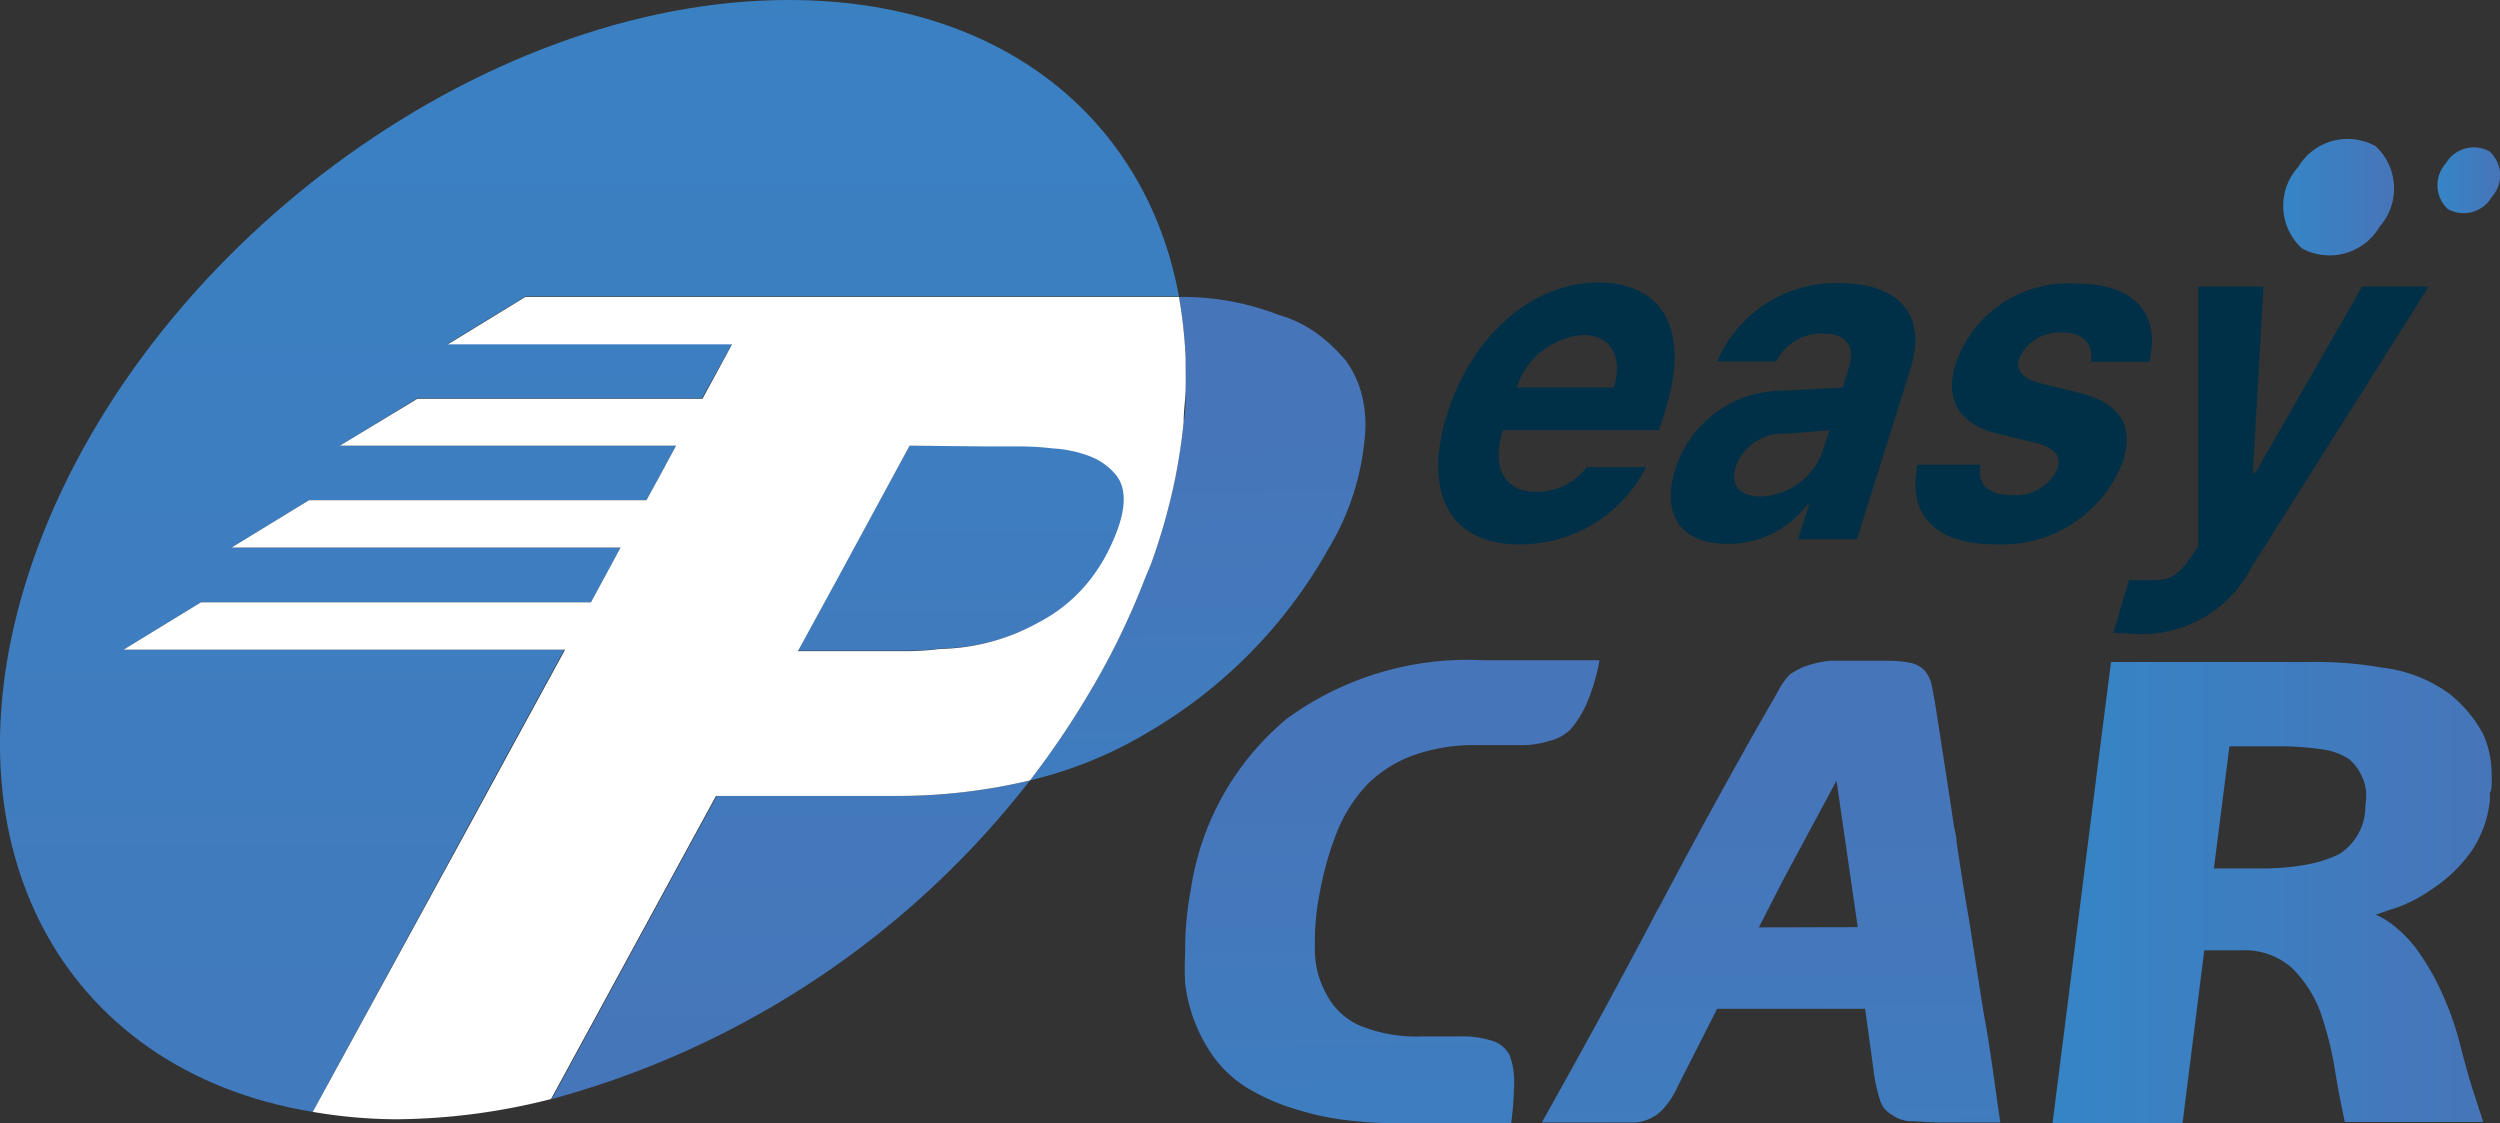 <svg id="Layer_1" data-name="Layer 1" xmlns="http://www.w3.org/2000/svg" xmlns:xlink="http://www.w3.org/1999/xlink" viewBox="0 0 101.36 45.53"><rect x="0" y="0" width="101.36" height="45.53" fill="#333333" stroke="none"/><defs><style>.cls-1{fill:none;}.cls-2{fill:#003048;}.cls-3{fill:url(#linear-gradient);}.cls-4{fill:url(#linear-gradient-2);}.cls-5{fill:url(#linear-gradient-3);}.cls-6{fill:url(#linear-gradient-4);}.cls-7{fill:url(#linear-gradient-5);}.cls-8{fill:url(#linear-gradient-6);}.cls-9{fill:url(#linear-gradient-7);}.cls-10{fill:url(#linear-gradient-8);}.cls-11{fill:url(#linear-gradient-9);}.cls-12{fill:url(#linear-gradient-10);}.cls-13{fill:url(#linear-gradient-11);}.cls-14{fill:url(#linear-gradient-12);}.cls-15{fill:url(#linear-gradient-13);}.cls-16{fill:url(#linear-gradient-14);}.cls-17{fill:#fff;}</style><linearGradient id="linear-gradient" x1="57.07" y1="58.82" x2="56.75" y2="30.97" gradientUnits="userSpaceOnUse"><stop offset="0" stop-color="#3585c6"/><stop offset="1" stop-color="#4775b9"/></linearGradient><linearGradient id="linear-gradient-2" x1="72.36" y1="65.46" x2="71.97" y2="31.46" xlink:href="#linear-gradient"/><linearGradient id="linear-gradient-3" x1="-253.85" y1="-6.14" x2="-253.85" y2="46.34" gradientTransform="matrix(1, 0, -0.35, 1, 299.65, 0)" xlink:href="#linear-gradient"/><linearGradient id="linear-gradient-4" x1="-252.03" y1="-6.14" x2="-252.03" y2="46.34" gradientTransform="matrix(1, 0, -0.35, 1, 299.65, 0)" xlink:href="#linear-gradient"/><linearGradient id="linear-gradient-5" x1="-241.94" y1="48.24" x2="-242.29" y2="17.27" gradientTransform="matrix(1, 0, -0.35, 1, 299.65, 0)" xlink:href="#linear-gradient"/><linearGradient id="linear-gradient-6" x1="24.22" y1="-29.06" x2="24.22" y2="77.98" xlink:href="#linear-gradient"/><linearGradient id="linear-gradient-7" x1="-247.36" y1="-6.14" x2="-247.36" y2="46.34" gradientTransform="matrix(1, 0, -0.35, 1, 299.65, 0)" xlink:href="#linear-gradient"/><linearGradient id="linear-gradient-8" x1="-268.18" y1="-6.14" x2="-268.18" y2="46.34" gradientTransform="matrix(1, 0, -0.35, 1, 299.33, -0.23)" xlink:href="#linear-gradient"/><linearGradient id="linear-gradient-9" x1="-265.62" y1="-6.14" x2="-265.62" y2="46.34" gradientTransform="matrix(1, 0, -0.35, 1, 299.33, -0.23)" xlink:href="#linear-gradient"/><linearGradient id="linear-gradient-10" x1="-267.48" y1="-6.14" x2="-267.48" y2="46.34" gradientTransform="matrix(0.48, 0.88, -1.05, 0.17, 179.84, 258.52)" xlink:href="#linear-gradient"/><linearGradient id="linear-gradient-11" x1="-264.92" y1="-6.14" x2="-264.92" y2="46.34" gradientTransform="matrix(1, 0, -0.35, 1, 299.33, -0.23)" xlink:href="#linear-gradient"/><linearGradient id="linear-gradient-12" x1="83.49" y1="36.41" x2="101.35" y2="36.41" xlink:href="#linear-gradient"/><linearGradient id="linear-gradient-13" x1="92.92" y1="8.23" x2="97.37" y2="8.23" xlink:href="#linear-gradient"/><linearGradient id="linear-gradient-14" x1="99.15" y1="7.54" x2="101.68" y2="7.54" xlink:href="#linear-gradient"/></defs><polygon class="cls-1" points="32.35 26.37 32.35 26.37 33.95 23.45 32.35 26.37"/><path class="cls-1" d="M48.39,16c0,.43,0,.87-.08,1.32C48.35,16.89,48.38,16.45,48.39,16Z" transform="translate(-0.32 -0.23)"/><path class="cls-1" d="M46.67,23.87c.12-.32.27-.63.38-.95a25,25,0,0,0,.82-2.84,25,25,0,0,1-.82,2.84C46.94,23.24,46.79,23.55,46.67,23.87Z" transform="translate(-0.32 -0.23)"/><path class="cls-1" d="M48.31,17.34a22.91,22.91,0,0,1-.44,2.74A22.91,22.91,0,0,0,48.31,17.34Z" transform="translate(-0.32 -0.23)"/><path class="cls-1" d="M45.55,19.39a2.57,2.57,0,0,0-1-.69,2.57,2.57,0,0,1,1,.69c.53.58.49,1.53-.11,2.84a7,7,0,0,1-.68,1.2,7,7,0,0,0,.68-1.2C46,20.92,46.08,20,45.55,19.39Z" transform="translate(-0.32 -0.23)"/><path class="cls-2" d="M61.9,22.3a5.71,5.71,0,0,0,5.16-3.13H64.65a2.51,2.51,0,0,1-2.05,1c-1.29,0-1.83-1-1.34-2.5h6.33l.25-.8c1.09-3.49-.29-5.19-2.73-5.19C62.4,11.71,60,13.85,59,17S59.06,22.3,61.9,22.3Zm2.61-8.49c1.12,0,1.63.88,1.24,2.13H61.81A3.09,3.09,0,0,1,64.51,13.81Z" transform="translate(-0.32 -0.23)"/><path class="cls-2" d="M70.38,22.28a4,4,0,0,0,3.22-1.6h.07l-.45,1.41h2.39l2.17-6.91c.77-2.47-.83-3.47-2.84-3.47a5.24,5.24,0,0,0-5,3.17h2.4a2.06,2.06,0,0,1,1.89-1.13c.94,0,1.31.51,1.06,1.36l-.26.83-2.34.13a4.57,4.57,0,0,0-4.44,3.15C67.62,21.26,68.61,22.28,70.38,22.28Zm.32-3.13a2,2,0,0,1,1.85-1.34c.45,0,1.55-.11,1.94-.13l-.24.75a2.76,2.76,0,0,1-2.55,1.93C70.9,20.36,70.45,19.94,70.7,19.15Z" transform="translate(-0.32 -0.23)"/><path class="cls-2" d="M81.23,22.3a5.24,5.24,0,0,0,5.17-3.38c.45-1.47-.15-2.36-1.81-2.77l-1.54-.38c-.8-.21-1-.57-.87-1a1.8,1.8,0,0,1,1.76-1.06c.84,0,1.27.48,1.15,1.19h2.37c.47-1.94-.59-3.17-2.93-3.17a4.82,4.82,0,0,0-4.9,3.19c-.5,1.51.11,2.53,1.75,2.91l1.42.34c.81.2,1.1.53.94,1.06a1.85,1.85,0,0,1-1.88,1.07c-.92,0-1.38-.42-1.25-1.23H78.07C77.65,21.05,78.72,22.3,81.23,22.3Z" transform="translate(-0.32 -0.23)"/><path class="cls-2" d="M86,25.89c.31,0,.77.05,1.26.05a5,5,0,0,0,4.35-2.72l7.18-11.37H96.09l-4.32,7.54h-.11l.43-7.54H89.44l0,10.53-.29.43c-.59.89-1,.94-1.51.94l-1,0Z" transform="translate(-0.32 -0.23)"/><path class="cls-3" d="M60.48,27a12.42,12.42,0,0,0-8,2.38,11.13,11.13,0,0,0-3.88,6.92,13.21,13.21,0,0,0-.23,2.58,12,12,0,0,0,0,1.21,6.43,6.43,0,0,0,1.23,3.09,4.78,4.78,0,0,0,1.48,1.27,8.58,8.58,0,0,0,1.87.78,10.78,10.78,0,0,0,2,.42,16.88,16.88,0,0,0,2,.12h4.64a14.16,14.16,0,0,0,.12-1.65A3,3,0,0,0,61.52,43a1.19,1.19,0,0,0-.7-.57,4,4,0,0,0-1.34-.18H58a6.1,6.1,0,0,1-2.53-.43,2.79,2.79,0,0,1-1.36-1.26,3.73,3.73,0,0,1-.48-1.87c0-.08,0-.18,0-.27a10.28,10.28,0,0,1,.21-2.06,13,13,0,0,1,.72-2.48,6.12,6.12,0,0,1,1.22-1.87,5.15,5.15,0,0,1,1.85-1.16,7.37,7.37,0,0,1,2.59-.41h1.92a3.8,3.8,0,0,0,1-.17A1.85,1.85,0,0,0,64,29.8a4.25,4.25,0,0,0,.63-1A8.06,8.06,0,0,0,65.17,27Z" transform="translate(-0.32 -0.23)"/><path class="cls-4" d="M80.75,41.33c-.21-1.3-.4-2.58-.6-3.83-.18-1-.35-2.1-.51-3.19,0-.23-.08-.43-.11-.66-.2-1.35-.44-2.89-.71-4.63-.06-.39-.12-.71-.18-1a1.33,1.33,0,0,0-.3-.62,1.19,1.19,0,0,0-.58-.3,5.23,5.23,0,0,0-1-.08H74.52a4.36,4.36,0,0,0-1,.22,3.42,3.42,0,0,0-.64.34,3,3,0,0,0-.42.58c-.12.22-.27.49-.45.79-1.46,2.55-2.88,5.15-4.27,7.77-.08.17-.17.32-.26.48q-2.2,4.19-4.65,8.54h3.66a1.6,1.6,0,0,0,.69-.14,1.67,1.67,0,0,0,.58-.42,3.41,3.41,0,0,0,.58-.9l1.6-3.15h6l.36,2.63a6.05,6.05,0,0,0,.26,1.12,1,1,0,0,0,.47.55,1.36,1.36,0,0,0,.75.26c.32,0,.75.05,1.3.05h2.34C81.18,44.11,81,42.63,80.75,41.33Zm-9.12-3.5,1-1.95,2.15-4,.5,3.45.36,2.49Z" transform="translate(-0.32 -0.23)"/><path class="cls-5" d="M29.38,32.5l-.9,1.65L22.69,44.79A36.73,36.73,0,0,0,42.08,31.87a23.09,23.09,0,0,1-5.48.63Z" transform="translate(-0.32 -0.23)"/><path class="cls-6" d="M45.55,19.39a2.57,2.57,0,0,0-1-.69A5,5,0,0,0,43,18.38a10.9,10.9,0,0,0-1.29-.08H37.2l-2.93,5.38-1.6,2.93h4.46a10.89,10.89,0,0,0,1.38-.09,8.51,8.51,0,0,0,4-1.08,6.35,6.35,0,0,0,2.28-2,7,7,0,0,0,.68-1.2C46,20.92,46.08,20,45.55,19.39Z" transform="translate(-0.32 -0.23)"/><path class="cls-7" d="M54.18,22.48A10.46,10.46,0,0,0,55.65,18a4.91,4.91,0,0,0-.1-1.69,4.08,4.08,0,0,0-.65-1.44,6.82,6.82,0,0,0-1.17-1.11A4.94,4.94,0,0,0,52.17,13a10.77,10.77,0,0,0-4.05-.73,19.28,19.28,0,0,1,.27,2.46q0,.63,0,1.29c0,.43,0,.87-.08,1.32a22.91,22.91,0,0,1-.44,2.74,25,25,0,0,1-.82,2.84c-.11.32-.26.63-.38.95a29.88,29.88,0,0,1-2.24,4.54,34.53,34.53,0,0,1-2.35,3.46,17,17,0,0,0,4.87-2A19.82,19.82,0,0,0,54.18,22.48Z" transform="translate(-0.32 -0.23)"/><path class="cls-8" d="M32.3.23C19.77.23,6.06,10.39,1.67,22.92-2.29,34.26,2.75,43.63,13,45.31l6.3-11.58,1.85-3.4,2.05-3.76H5.33l3.14-1.92H24.28l1.2-2.22H9.71l3.14-1.92H26.53l.58-1.06.62-1.15H14.1l3.14-1.92H28.78L30,14.17H18.48l3.14-1.92H47.87l.25,0C46.81,5.11,41,.23,32.3.23Z" transform="translate(-0.32 -0.23)"/><path class="cls-9" d="M48.12,12.27h0l-.25,0Z" transform="translate(-0.32 -0.23)"/><polygon class="cls-10" points="19.01 33.5 20.86 30.09 20.86 30.09 19.01 33.5"/><polygon class="cls-11" points="27.41 18.07 26.79 19.21 27.41 18.07 27.41 18.07"/><rect class="cls-12" x="20.07" y="28.45" width="4.28" transform="translate(-13.72 34.12) rotate(-61.44)"/><rect class="cls-13" x="29.06" y="13.78" height="2.52"/><path class="cls-14" d="M101.34,31.53A4,4,0,0,0,101,30a5.34,5.34,0,0,0-1.33-1.61,5.75,5.75,0,0,0-2.76-1.09,15.68,15.68,0,0,0-3-.23h-8l-.6,4.69-1.77,14h5.27l.88-7h1.47a2.9,2.9,0,0,1,2.08.71,4.93,4.93,0,0,1,1.15,1.77,13.83,13.83,0,0,1,.58,2.26c.13.81.27,1.54.42,2.22H101l-.45-1.39c-.17-.54-.34-1.17-.52-1.87a12.1,12.1,0,0,0-.84-2.26,9.9,9.9,0,0,0-.93-1.54,5.17,5.17,0,0,0-.9-.91,3.1,3.1,0,0,0-.73-.44c.08,0,.34-.12.77-.25a5.73,5.73,0,0,0,1.46-.74,6,6,0,0,0,1.53-1.4,4.45,4.45,0,0,0,.88-2.25l0-.31C101.35,32.3,101.35,32,101.34,31.53Zm-5.12,1.38,0,.11a2.28,2.28,0,0,1-1.08,1.85,5.21,5.21,0,0,1-1.28.41,9.75,9.75,0,0,1-1.88.16h-1.9l.63-4.95h1.9a11.6,11.6,0,0,1,1.91.13,2.54,2.54,0,0,1,1.07.41h0a2.15,2.15,0,0,1,.45.59,1.89,1.89,0,0,1,.21.72A2.74,2.74,0,0,1,96.22,32.91Z" transform="translate(-0.32 -0.23)"/><path class="cls-15" d="M93.65,10.3a2.35,2.35,0,0,0,3.15-.88,2.34,2.34,0,0,0-.16-3.26A2.33,2.33,0,0,0,93.5,7,2.34,2.34,0,0,0,93.65,10.3Z" transform="translate(-0.32 -0.23)"/><path class="cls-16" d="M101.26,6.37a1.32,1.32,0,0,0-1.78.49,1.32,1.32,0,0,0,.09,1.85,1.32,1.32,0,0,0,1.78-.5A1.31,1.31,0,0,0,101.26,6.37Z" transform="translate(-0.32 -0.23)"/><path class="cls-17" d="M21.18,30.33l-1.85,3.4L13,45.31a20.45,20.45,0,0,0,3.39.3,26,26,0,0,0,6.27-.82l5.79-10.64.9-1.65H36.6a23.09,23.09,0,0,0,5.48-.63,34.53,34.53,0,0,0,2.35-3.46,29.88,29.88,0,0,0,2.24-4.54c.12-.32.27-.63.38-.95a25,25,0,0,0,.82-2.84,22.91,22.91,0,0,0,.44-2.74c0-.45.07-.89.08-1.32s0-.87,0-1.29a19.28,19.28,0,0,0-.27-2.46h0l-.25,0H21.62l-3.14,1.92H30l-1.2,2.21H17.24L14.1,18.3H27.73l-.62,1.15-.58,1.06H12.85L9.71,22.43H25.48l-1.2,2.22H8.47L5.33,26.57h17.9Zm19.18-12H41.7a10.9,10.9,0,0,1,1.29.08,5,5,0,0,1,1.52.32,2.57,2.57,0,0,1,1,.69c.53.58.49,1.53-.11,2.84a7,7,0,0,1-.68,1.2,6.35,6.35,0,0,1-2.28,2,8.51,8.51,0,0,1-4,1.08,10.89,10.89,0,0,1-1.38.09H32.67l1.6-2.93L37.2,18.3Z" transform="translate(-0.32 -0.23)"/></svg>